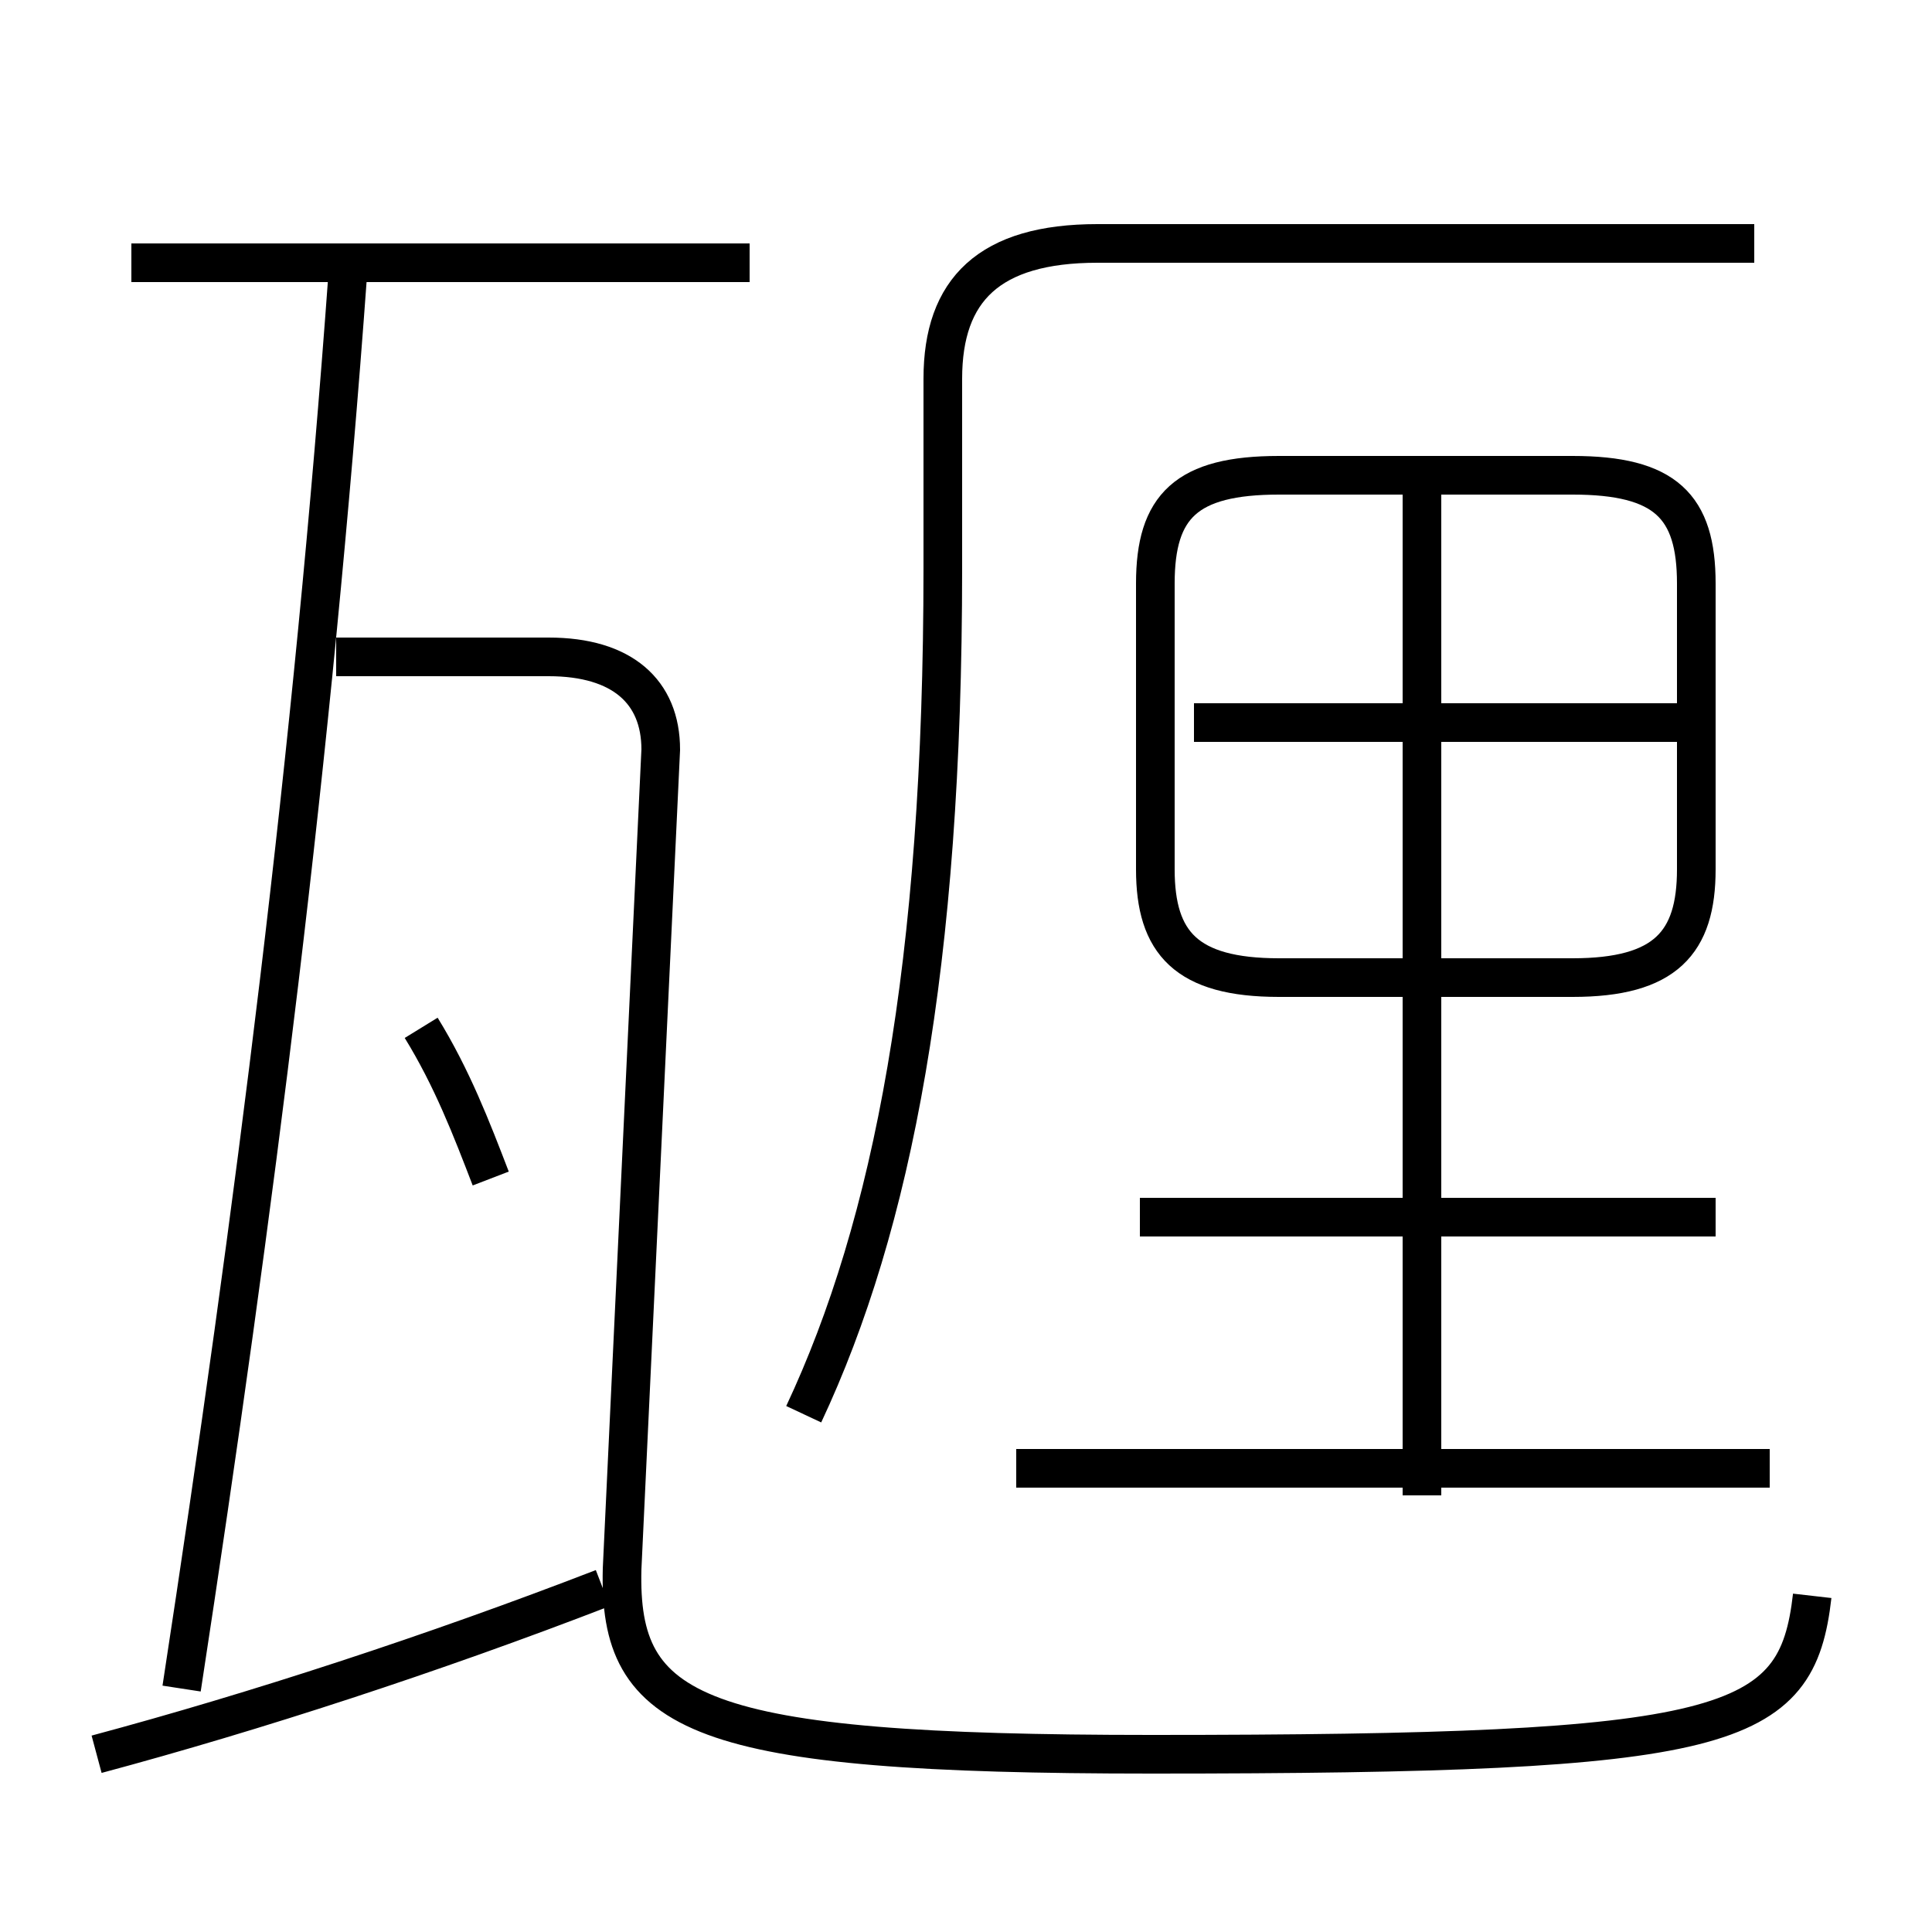 <?xml version='1.0' encoding='utf8'?>
<svg viewBox="0.0 -6.0 50.0 50.0" version="1.1" xmlns="http://www.w3.org/2000/svg">
<rect x="0.0" y="-6.0" width="50.0" height="50.0" fill="#808080" stroke="none"/>
<rect x="-1000" y="-1000" width="2000" height="2000" stroke="white" fill="white"/>
<g style="fill:white;stroke:#000000;  stroke-width:1">
<path d="M 46.9 -2.7 C 46.5 0.8 44.8 1.4 29.8 1.4 C 18.0 1.4 16.0 0.4 16.1 -3.4 L 17.1 -24.6 C 17.1 -26.1 16.1 -27.0 14.2 -27.0 L 8.7 -27.0 M 2.5 1.4 C 6.6 0.3 11.2 -1.2 15.6 -2.9 M 4.7 -0.3 C 6.6 -12.7 8.1 -24.5 9.0 -36.9 M 12.7 -13.5 C 12.2 -14.8 11.7 -16.1 10.9 -17.4 M 45.8 -6.0 L 26.3 -6.0 M 19.4 -37.2 L 3.4 -37.2 M 44.4 -12.5 L 29.5 -12.5 M 20.8 -7.4 C 23.1 -12.3 24.4 -19.0 24.4 -29.3 L 24.4 -34.2 C 24.4 -36.5 25.6 -37.7 28.4 -37.7 L 45.4 -37.7 M 36.8 -5.3 L 36.8 -31.2 M 43.9 -21.5 L 43.9 -28.9 C 43.9 -30.9 43.1 -31.7 40.7 -31.7 L 33.1 -31.7 C 30.7 -31.7 29.9 -30.9 29.9 -28.9 L 29.9 -21.5 C 29.9 -19.6 30.7 -18.7 33.1 -18.7 L 40.7 -18.7 C 43.1 -18.7 43.9 -19.6 43.9 -21.5 Z M 44.0 -25.3 L 30.9 -25.3" transform="translate(0.0 38.0)" />
</g>
</svg>